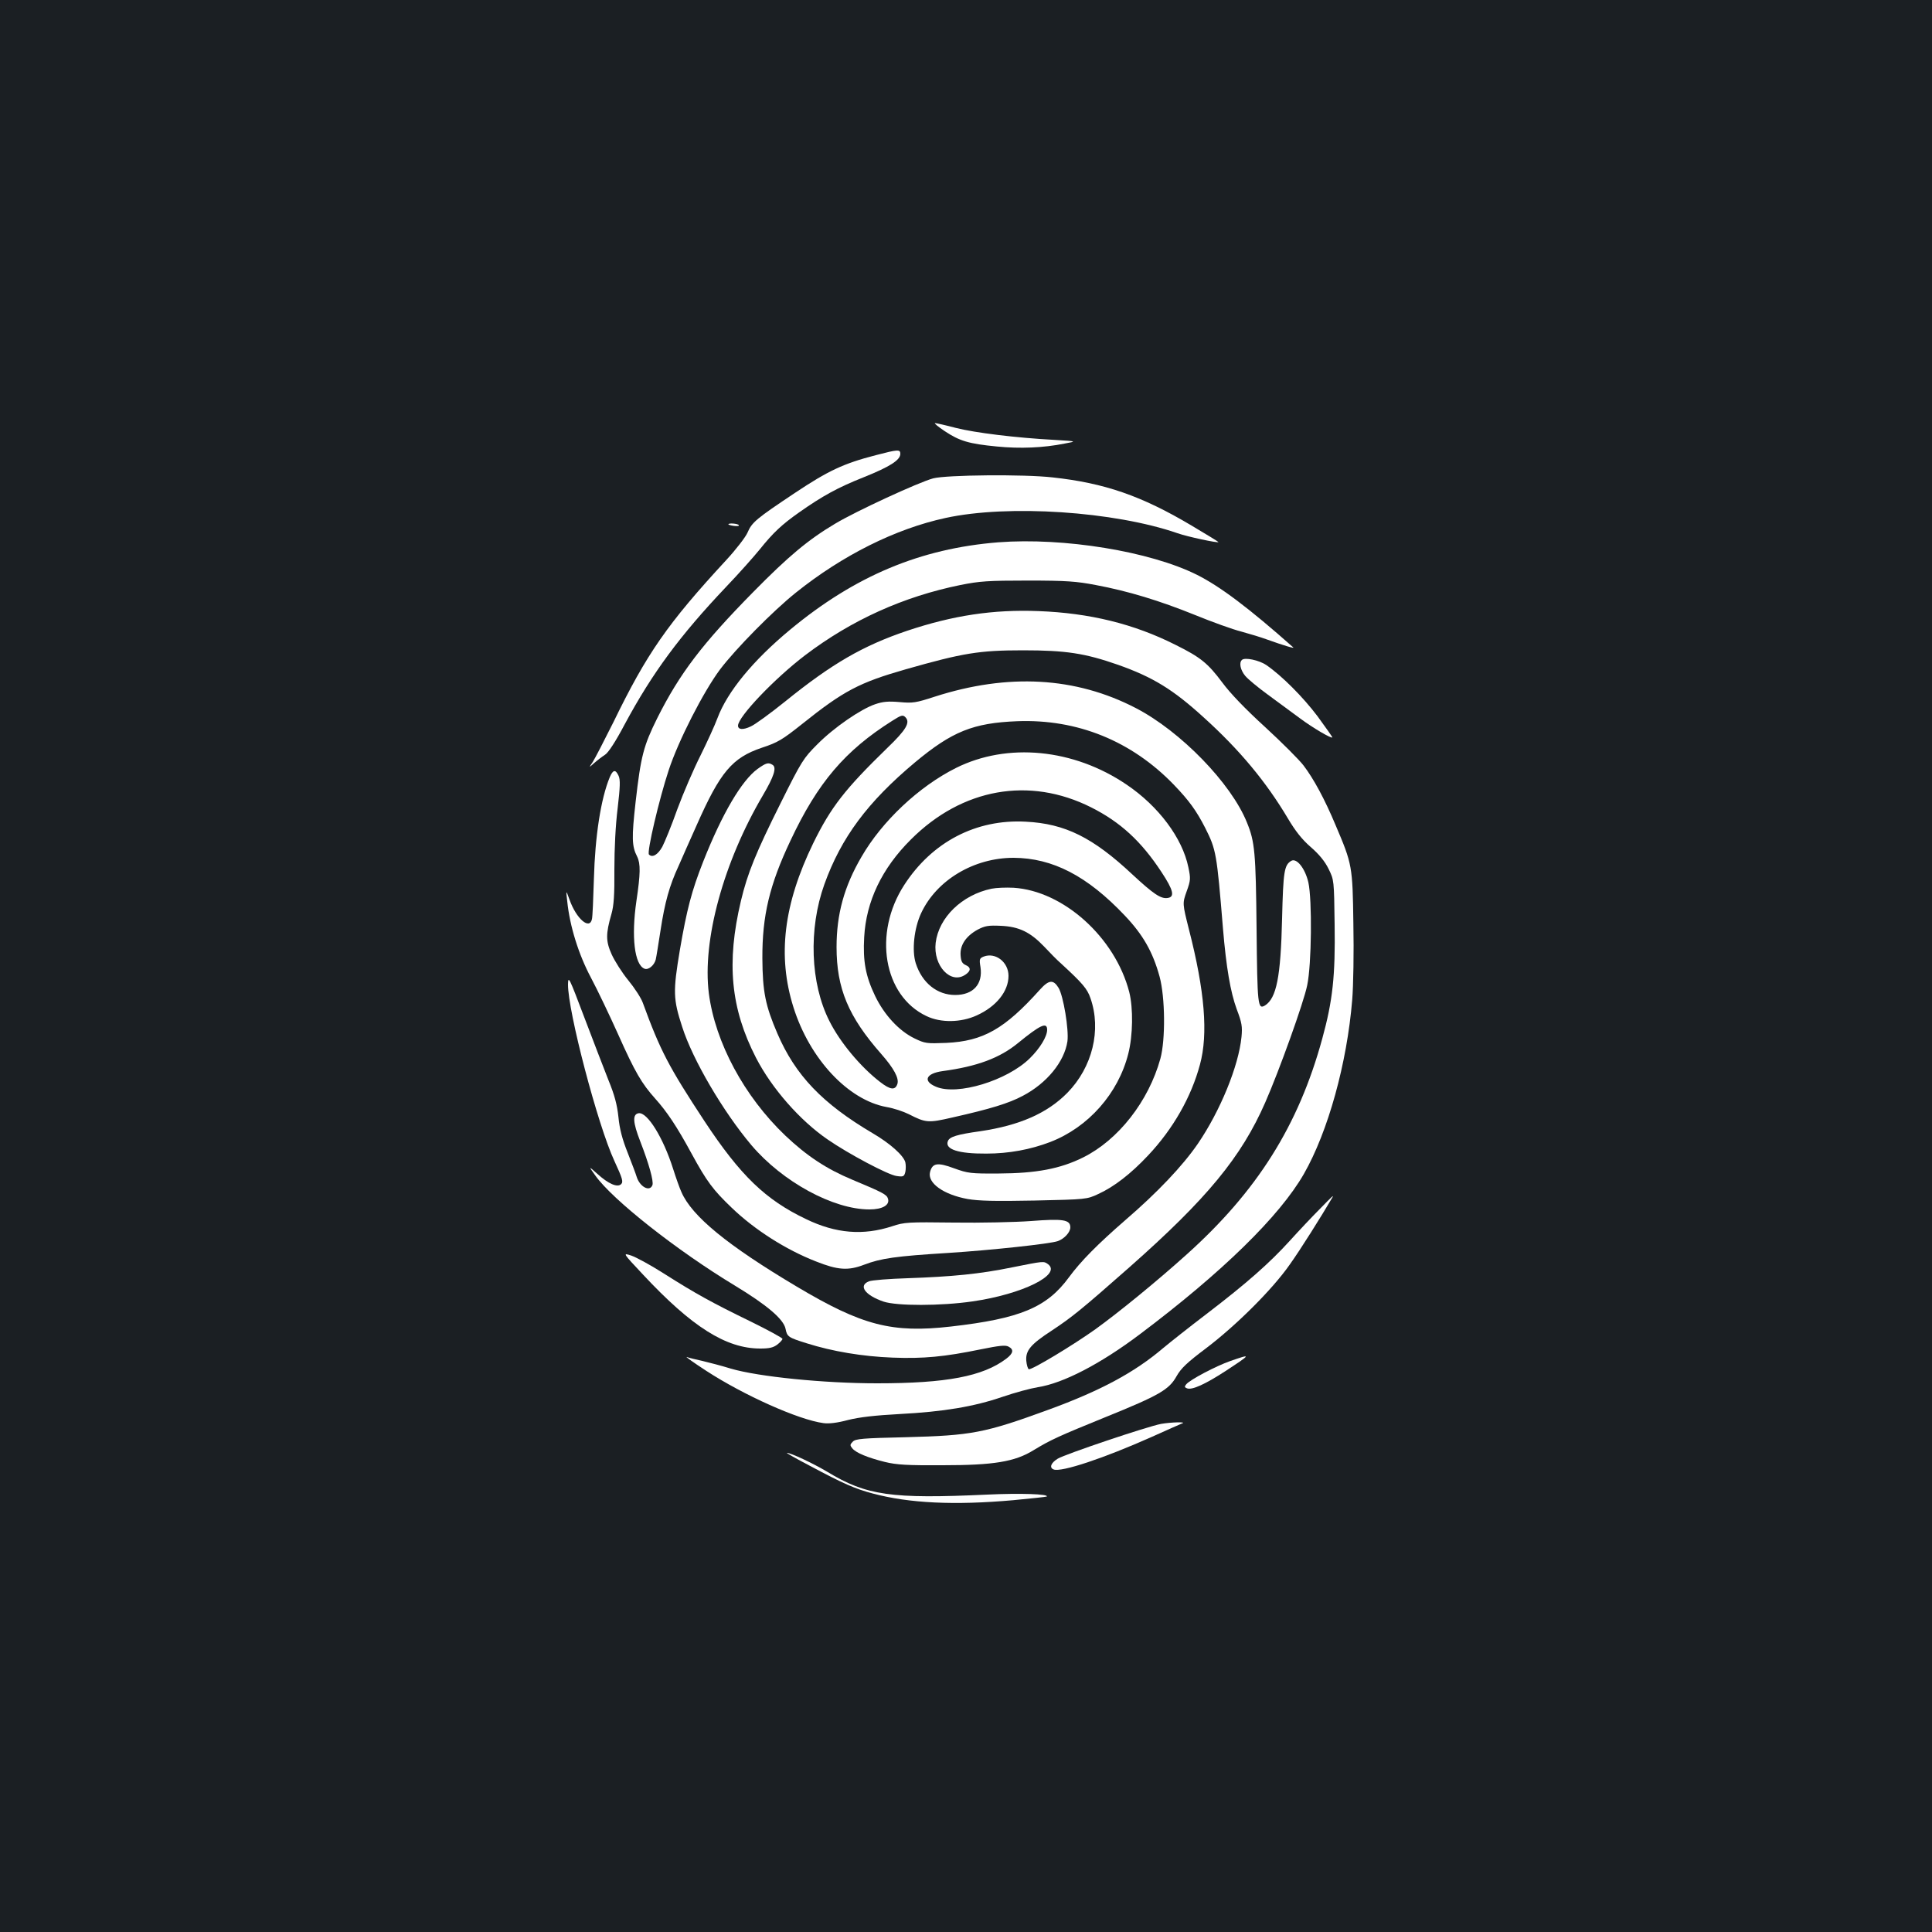 <?xml version="1.0" standalone="no"?>
<!DOCTYPE svg PUBLIC "-//W3C//DTD SVG 20010904//EN"
 "http://www.w3.org/TR/2001/REC-SVG-20010904/DTD/svg10.dtd">
<svg version="1.0" xmlns="http://www.w3.org/2000/svg"
 width="1000pt" height="1000pt" viewBox="0 0 1000 1000"
 preserveAspectRatio="xMidYMid meet">
<rect width="100%" height="100%" fill="#1b1f23"/>
<g transform="translate(0,1000) scale(0.1,-0.1)"
fill="#ffffff" stroke="none">
<path d="M4889 7769 c78 -52 126 -66 270 -80 121 -12 241 -7 351 15 65 12 65
12 -50 19 -204 11 -413 37 -512 62 -53 14 -102 25 -108 25 -7 0 15 -18 49 -41z"/>
<path d="M4533 7644 c-167 -43 -247 -81 -418 -195 -201 -134 -223 -152 -246
-206 -10 -23 -60 -88 -111 -143 -303 -328 -410 -482 -583 -838 -48 -96 -96
-189 -107 -206 -21 -31 -21 -31 8 -5 16 14 41 33 55 42 17 10 55 68 103 159
143 266 286 459 524 710 67 70 145 158 175 195 69 86 114 128 202 190 122 86
202 130 336 183 137 55 189 89 189 121 0 24 -12 23 -127 -7z"/>
<path d="M4830 7524 c-75 -20 -402 -171 -508 -235 -138 -82 -241 -168 -422
-352 -266 -270 -382 -423 -498 -654 -71 -143 -85 -196 -112 -433 -21 -186 -20
-230 8 -284 18 -37 17 -89 -4 -230 -27 -185 -10 -330 42 -350 20 -8 50 17 58
47 3 12 14 81 25 152 22 144 46 231 93 332 16 38 59 133 94 212 122 276 184
349 338 401 82 27 105 41 207 122 216 173 297 215 538 284 295 84 379 98 606
98 222 0 320 -15 492 -75 181 -64 285 -128 443 -272 186 -168 323 -333 436
-523 38 -64 72 -108 118 -148 44 -38 74 -75 93 -114 28 -57 28 -58 31 -287 4
-266 -10 -395 -64 -591 -123 -450 -337 -790 -704 -1119 -158 -142 -351 -299
-470 -385 -115 -82 -330 -212 -345 -207 -5 2 -11 22 -13 44 -4 53 23 85 132
156 106 70 157 112 401 327 403 356 580 571 704 854 72 164 199 517 217 606
23 108 26 443 6 533 -17 73 -61 128 -89 111 -36 -22 -41 -55 -47 -299 -7 -302
-29 -411 -88 -449 -38 -23 -40 -1 -44 396 -4 397 -9 451 -50 551 -81 202 -343
472 -575 592 -312 162 -662 181 -1041 59 -98 -32 -114 -34 -181 -28 -58 5 -86
3 -127 -11 -74 -25 -213 -120 -300 -208 -71 -71 -81 -86 -188 -301 -130 -260
-173 -366 -207 -509 -76 -320 -53 -557 78 -812 82 -159 228 -325 371 -423 107
-74 314 -184 357 -189 34 -5 39 -3 45 21 3 14 3 37 0 50 -9 35 -79 98 -170
151 -259 153 -399 299 -492 515 -62 144 -77 216 -78 390 -1 220 37 380 145
608 141 301 283 467 527 621 47 30 55 32 68 19 27 -27 5 -65 -94 -160 -218
-212 -291 -305 -383 -493 -153 -315 -186 -583 -102 -849 84 -267 283 -480 482
-516 36 -6 87 -23 115 -37 88 -45 100 -46 226 -17 195 44 291 73 364 112 124
65 215 176 231 282 8 61 -21 236 -46 277 -27 44 -50 42 -96 -9 -183 -204 -294
-267 -485 -276 -102 -4 -110 -3 -164 23 -81 39 -157 122 -204 219 -50 104 -64
181 -57 305 10 185 91 356 242 506 265 265 613 327 933 166 151 -76 259 -175
364 -335 62 -94 70 -129 31 -134 -35 -5 -73 21 -182 122 -204 191 -348 263
-552 273 -257 14 -485 -105 -629 -328 -162 -250 -107 -573 115 -678 74 -36
179 -34 260 3 102 46 165 125 165 205 0 71 -67 123 -128 100 -22 -9 -24 -13
-17 -55 13 -88 -38 -144 -131 -144 -93 0 -171 62 -204 164 -21 66 -9 181 28
260 80 171 273 286 478 286 202 -1 381 -93 576 -299 94 -99 145 -188 180 -316
29 -107 31 -327 4 -425 -61 -220 -217 -420 -400 -511 -119 -59 -243 -82 -436
-83 -146 -1 -160 1 -232 27 -86 32 -112 27 -124 -19 -15 -57 69 -117 194 -140
59 -10 140 -12 347 -8 268 6 270 6 330 34 81 37 168 104 258 200 129 137 223
302 268 470 43 158 25 380 -57 699 -34 135 -34 135 -12 197 21 58 21 67 9 125
-31 151 -154 316 -320 428 -274 186 -617 219 -883 86 -192 -96 -383 -276 -489
-460 -90 -154 -129 -297 -129 -467 0 -214 61 -360 231 -553 66 -75 93 -126 84
-155 -11 -34 -36 -32 -90 10 -101 78 -207 205 -262 315 -99 195 -109 477 -26
708 87 242 224 426 469 631 192 160 301 204 529 213 311 12 592 -102 811 -329
79 -82 117 -135 162 -223 57 -113 60 -131 92 -520 17 -204 39 -330 71 -418 27
-71 30 -90 25 -144 -15 -151 -110 -383 -226 -553 -79 -115 -209 -252 -375
-395 -145 -126 -231 -213 -292 -296 -115 -157 -253 -214 -610 -255 -307 -35
-460 5 -798 206 -360 214 -544 365 -598 490 -9 19 -28 73 -43 120 -51 161
-133 294 -178 288 -33 -5 -31 -46 8 -146 45 -116 70 -206 63 -226 -14 -37 -66
-9 -82 44 -4 14 -25 69 -46 123 -28 70 -42 123 -48 185 -7 65 -20 114 -52 192
-23 58 -79 204 -125 325 -78 206 -83 217 -84 170 -1 -139 154 -729 240 -914
42 -91 47 -108 35 -120 -19 -19 -66 1 -124 54 -45 40 -45 40 -10 -9 88 -125
424 -390 724 -571 165 -100 251 -173 261 -223 8 -41 14 -45 110 -75 133 -42
288 -68 444 -74 160 -6 267 4 457 43 94 19 127 23 143 14 29 -15 25 -35 -12
-63 -121 -91 -309 -127 -668 -127 -275 0 -614 34 -757 76 -48 15 -115 32 -148
40 -33 7 -69 16 -80 20 -11 4 34 -28 100 -71 195 -127 479 -254 607 -271 28
-4 71 1 127 16 60 15 139 24 268 31 227 12 383 38 532 89 64 22 146 44 183 50
131 20 325 121 528 274 428 322 724 612 849 830 125 219 223 572 250 901 6 72
9 249 6 395 -4 298 -6 307 -92 509 -56 134 -114 241 -166 309 -22 29 -111 118
-198 198 -103 94 -181 175 -223 232 -74 99 -112 130 -241 194 -216 109 -445
165 -710 175 -234 9 -441 -22 -680 -102 -228 -77 -389 -170 -630 -365 -77 -62
-158 -121 -179 -130 -40 -19 -66 -17 -66 4 0 46 190 245 348 365 240 182 508
303 803 363 100 20 142 23 349 23 200 0 252 -4 351 -23 167 -31 331 -81 514
-155 88 -36 196 -75 240 -86 44 -12 103 -30 130 -40 92 -33 147 -49 139 -42
-230 204 -379 316 -499 376 -242 121 -689 194 -1028 168 -403 -32 -742 -174
-1077 -452 -192 -159 -325 -321 -376 -457 -14 -38 -54 -125 -88 -194 -35 -69
-89 -194 -120 -278 -30 -85 -66 -172 -78 -195 -23 -41 -51 -58 -69 -40 -12 12
53 288 102 436 50 153 180 407 266 522 81 107 274 303 393 398 241 193 515
330 774 386 325 71 875 34 1201 -79 51 -18 206 -51 212 -46 1 1 -62 40 -140
86 -259 154 -451 220 -719 249 -148 17 -550 13 -618 -5z m590 -2854 c0 -35
-37 -96 -90 -148 -117 -115 -375 -194 -485 -147 -70 29 -53 69 34 81 179 24
296 68 390 145 115 94 151 111 151 69z"/>
<path d="M3770 7286 c0 -2 13 -6 29 -8 17 -2 28 -1 25 4 -5 8 -54 12 -54 4z"/>
<path d="M6428 6584 c-16 -15 -7 -53 17 -82 14 -17 67 -61 118 -98 50 -37 126
-93 167 -123 66 -49 160 -104 166 -98 2 1 -33 50 -76 109 -76 101 -186 211
-266 266 -37 25 -112 41 -126 26z"/>
<path d="M3921 6020 c-82 -60 -183 -231 -281 -479 -60 -152 -85 -248 -121
-458 -36 -215 -35 -254 12 -398 54 -170 212 -439 358 -612 161 -190 424 -333
611 -333 68 0 107 23 96 56 -6 21 -27 32 -185 98 -134 56 -235 123 -346 228
-213 203 -363 482 -396 736 -35 275 76 680 280 1026 57 97 72 143 50 157 -22
14 -33 11 -78 -21z"/>
<path d="M3156 5977 c-46 -111 -76 -304 -82 -527 -3 -102 -7 -195 -10 -207
-12 -58 -81 1 -116 100 -19 52 -19 52 -12 -8 13 -129 59 -276 123 -396 34 -64
97 -196 141 -294 87 -195 122 -254 191 -331 61 -68 112 -144 188 -284 80 -147
112 -189 209 -282 119 -114 279 -216 435 -277 113 -45 167 -49 250 -17 87 33
161 44 437 61 219 14 526 47 565 61 34 12 65 46 65 71 0 40 -37 46 -203 33
-81 -6 -261 -10 -400 -8 -238 3 -256 2 -319 -19 -150 -49 -291 -38 -446 37
-210 100 -340 226 -525 506 -186 283 -229 365 -320 614 -9 25 -43 77 -75 116
-32 39 -70 99 -86 134 -31 69 -31 106 -1 210 12 42 16 97 15 230 0 107 6 230
17 317 13 111 14 147 5 167 -16 35 -29 33 -46 -7z"/>
<path d="M5132 5400 c-153 -32 -273 -149 -289 -280 -14 -119 79 -218 155 -164
28 19 28 37 0 49 -18 8 -24 20 -26 50 -4 53 28 100 88 133 38 20 56 23 120 20
95 -4 153 -33 224 -107 28 -30 68 -71 90 -90 110 -101 134 -130 150 -177 58
-165 10 -358 -119 -490 -104 -106 -248 -169 -450 -199 -122 -17 -161 -29 -169
-52 -16 -42 55 -65 199 -64 117 0 229 21 331 60 197 76 352 251 404 457 24 94
26 235 5 319 -73 283 -341 524 -599 540 -39 2 -90 0 -114 -5z"/>
<path d="M6830 3741 c-36 -36 -105 -109 -152 -161 -106 -117 -225 -222 -433
-381 -88 -67 -189 -147 -225 -177 -148 -126 -325 -221 -594 -319 -331 -121
-397 -133 -738 -142 -223 -5 -260 -8 -274 -23 -15 -15 -15 -19 -3 -34 19 -24
81 -49 169 -71 62 -15 115 -18 300 -17 264 0 373 18 470 78 87 53 131 73 372
171 279 113 329 142 368 212 23 41 55 71 152 144 157 119 344 305 434 434 55
77 163 249 221 348 8 14 -3 4 -67 -62z"/>
<path d="M3328 3403 c253 -271 430 -383 607 -383 48 0 68 5 89 21 14 11 26 24
26 29 0 5 -75 46 -167 91 -195 95 -283 143 -448 248 -66 42 -141 83 -167 92
-46 15 -46 15 60 -98z"/>
<path d="M5238 3440 c-166 -34 -309 -48 -540 -56 -95 -3 -185 -10 -200 -16
-57 -22 -21 -72 75 -105 69 -23 296 -23 461 1 257 37 464 139 390 193 -22 16
-21 16 -186 -17z"/>
<path d="M6367 2955 c-74 -26 -207 -96 -227 -120 -10 -12 -9 -16 4 -21 26 -10
94 21 200 90 134 88 135 90 23 51z"/>
<path d="M6010 2630 c-70 -13 -495 -156 -535 -180 -36 -22 -45 -47 -21 -56 40
-15 259 58 506 168 80 36 152 68 160 71 22 8 -58 6 -110 -3z"/>
<path d="M4190 2414 c176 -94 236 -120 326 -144 190 -51 424 -62 728 -35 93 9
171 17 174 19 12 13 -138 18 -308 10 -497 -23 -625 -5 -828 118 -74 44 -189
98 -209 98 -5 0 48 -30 117 -66z"/>
</g>
</svg>
